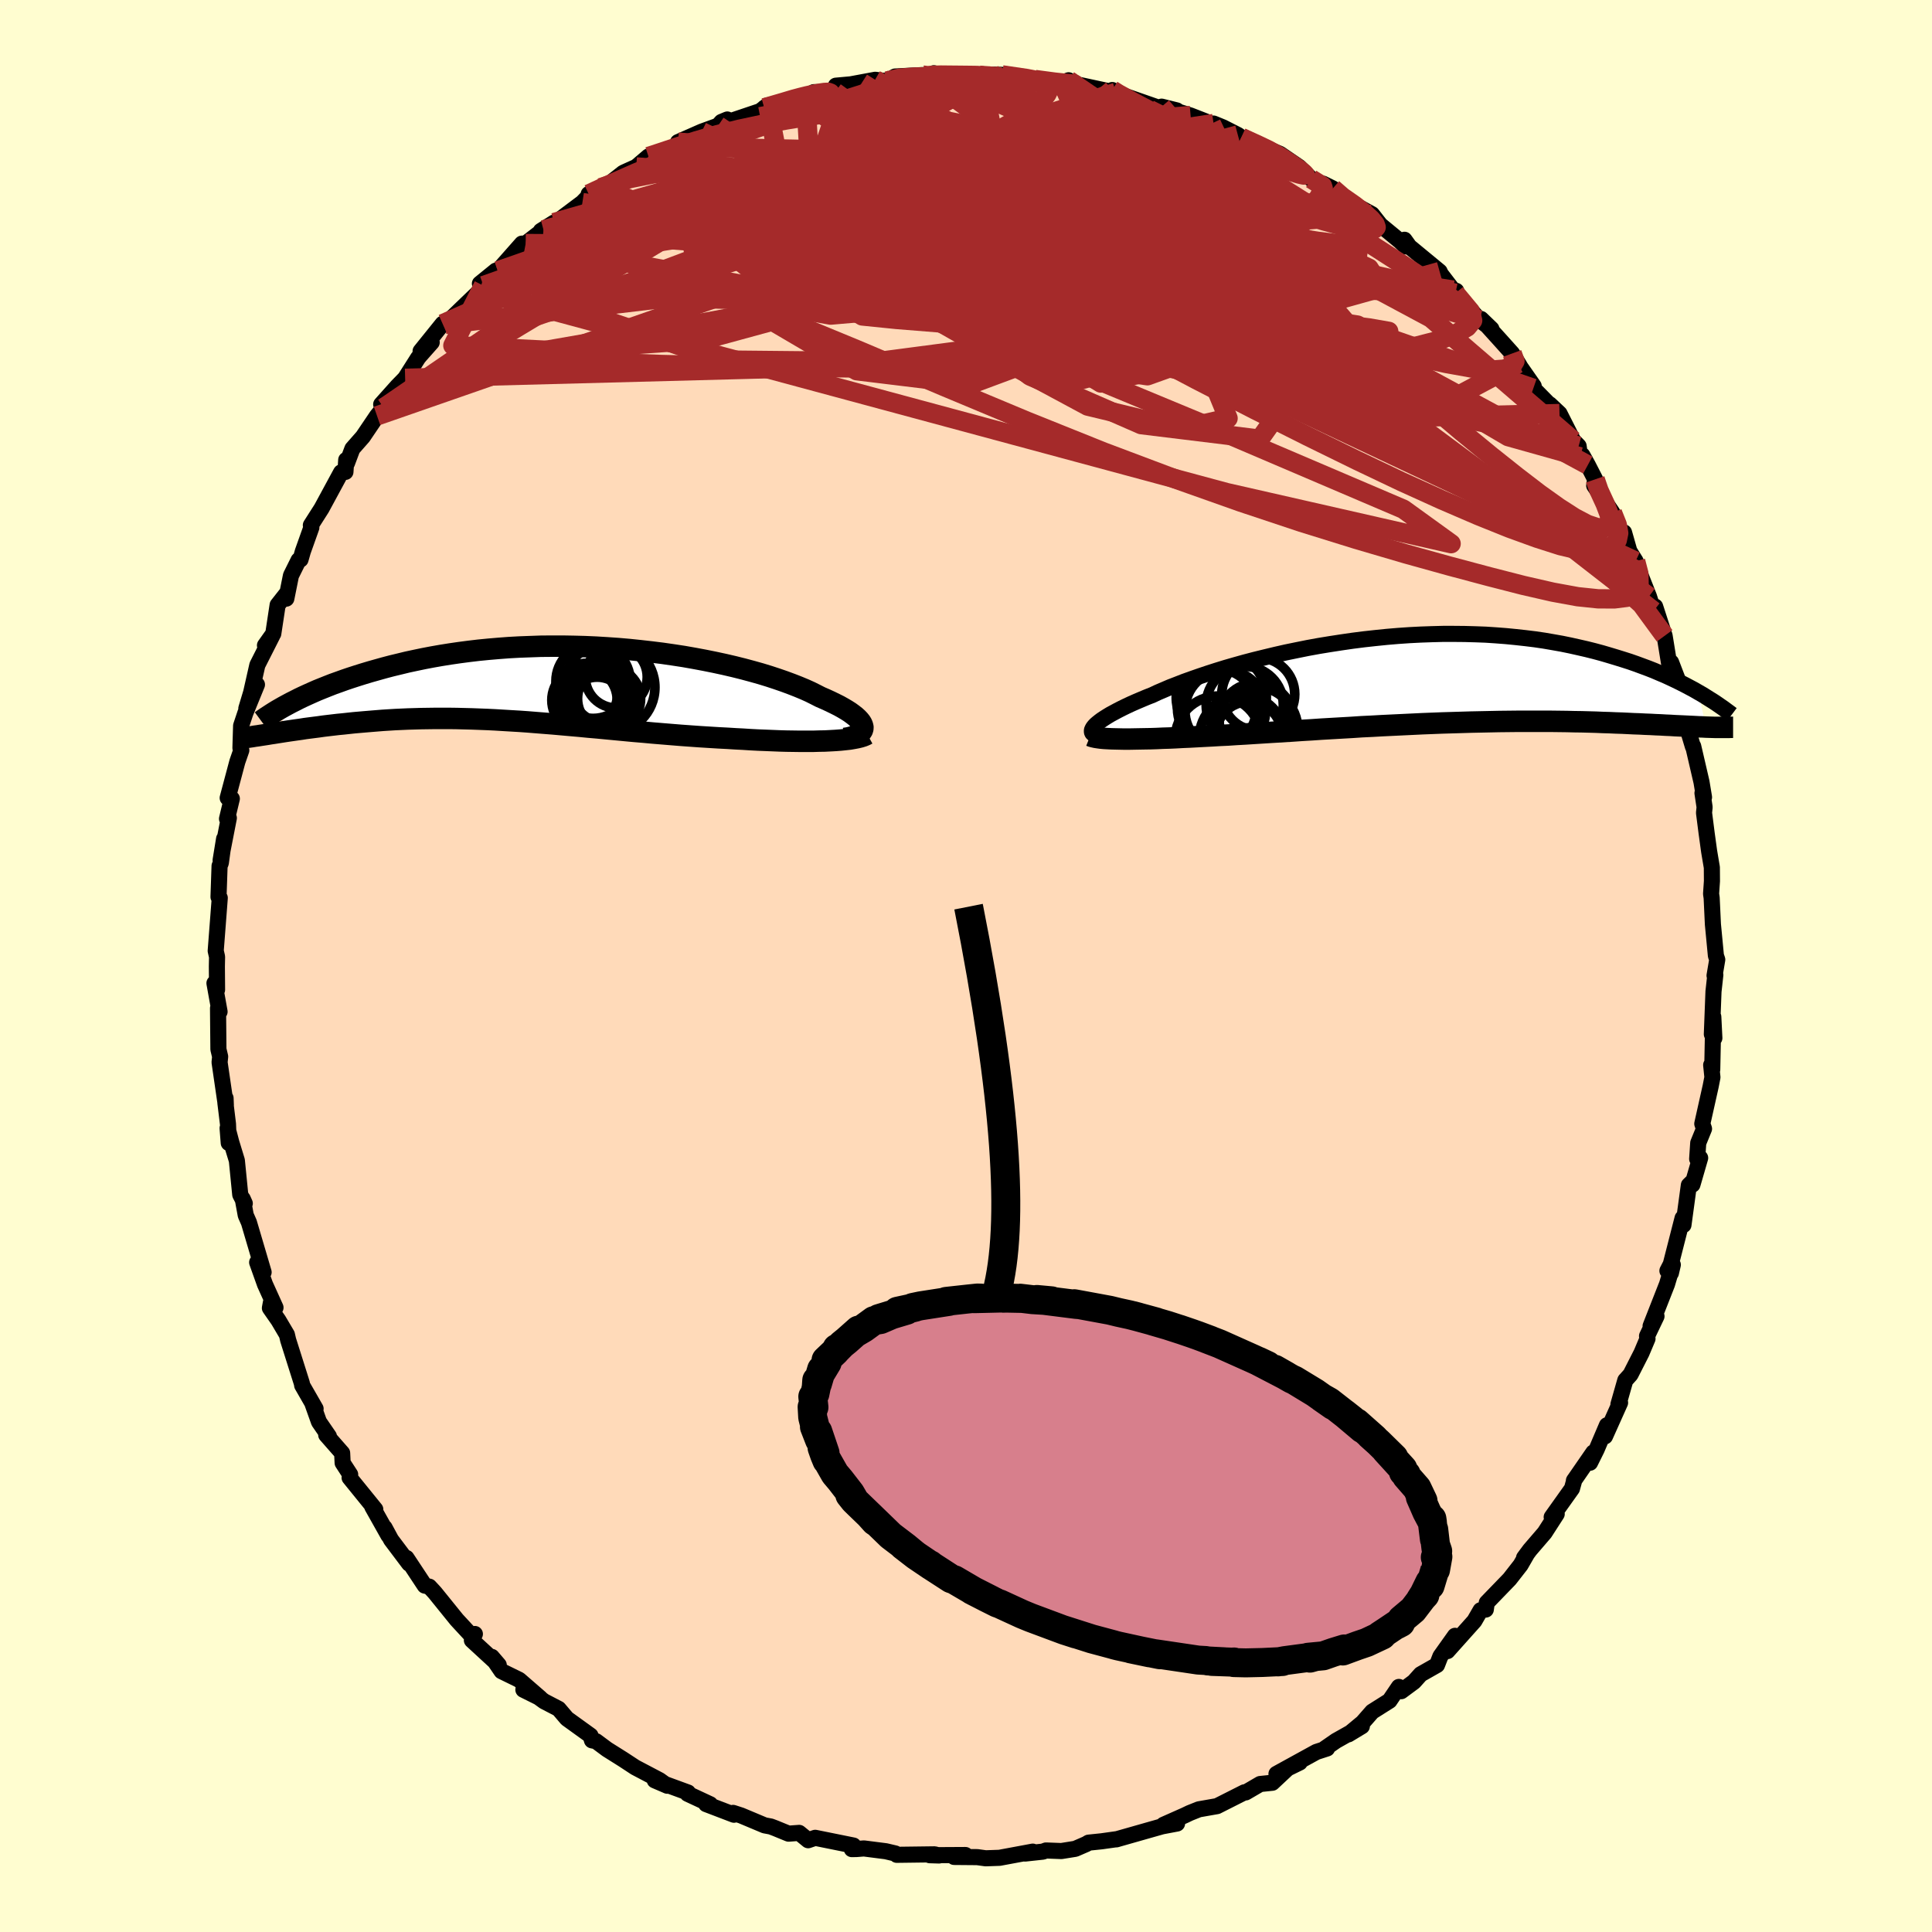 
  <svg viewBox="-100 -100 200 200" xmlns="http://www.w3.org/2000/svg" width="500" height="500" id="face-svg">
    <defs>
      <clipPath id="leftEyeClipPath">
        <polyline points="32.45,4.5 32.41,4.33 32.34,4.15 32.23,3.97 32.08,3.78 31.89,3.58 31.67,3.38 31.4,3.17 31.1,2.95 30.77,2.74 30.4,2.52 29.99,2.29 29.55,2.07 29.08,1.84 28.58,1.61 28.05,1.38 27.54,1.12 27,0.85 26.4,0.58 25.75,0.31 25.06,0.04 24.33,-0.23 23.55,-0.5 22.73,-0.77 21.88,-1.03 20.99,-1.28 20.06,-1.53 19.1,-1.77 18.11,-2 17.09,-2.22 16.05,-2.43 14.98,-2.63 13.9,-2.82 12.79,-2.99 11.68,-3.15 10.55,-3.29 9.41,-3.42 8.26,-3.54 7.11,-3.64 5.95,-3.72 4.8,-3.79 3.64,-3.84 2.5,-3.87 1.35,-3.89 0.22,-3.89 -0.9,-3.88 -2.02,-3.84 -3.11,-3.8 -4.2,-3.74 -5.26,-3.66 -6.31,-3.57 -7.33,-3.47 -8.34,-3.35 -9.33,-3.22 -10.29,-3.08 -11.23,-2.93 -12.14,-2.77 -13.03,-2.6 -13.89,-2.42 -14.73,-2.24 -15.55,-2.04 -16.34,-1.85 -17.1,-1.65 -17.85,-1.44 -18.56,-1.24 -19.26,-1.03 -19.93,-0.82 -20.58,-0.61 -21.2,-0.4 -21.81,-0.18 -22.4,0.03 -22.96,0.25 -23.51,0.47 -24.03,0.68 -24.53,0.9 -25.02,1.12 -25.48,1.33 -25.92,1.54 -26.35,1.76 -26.75,1.96 -28.16,5.07 -27.78,5.01 -27.4,4.95 -27,4.89 -26.58,4.83 -26.16,4.77 -25.73,4.71 -25.29,4.64 -24.83,4.58 -24.36,4.52 -23.89,4.46 -23.4,4.39 -22.9,4.33 -22.39,4.27 -21.88,4.21 -21.35,4.16 -20.8,4.1 -20.24,4.04 -19.67,3.99 -19.09,3.94 -18.49,3.89 -17.88,3.84 -17.26,3.79 -16.63,3.75 -15.98,3.71 -15.32,3.68 -14.64,3.65 -13.96,3.63 -13.26,3.61 -12.55,3.6 -11.83,3.59 -11.09,3.59 -10.35,3.59 -9.59,3.6 -8.82,3.62 -8.04,3.64 -7.24,3.67 -6.44,3.7 -5.62,3.74 -4.8,3.79 -3.96,3.84 -3.11,3.89 -2.26,3.95 -1.39,4.02 -0.51,4.09 0.38,4.16 1.28,4.24 2.18,4.32 3.1,4.4 4.02,4.49 4.95,4.57 5.89,4.66 6.84,4.75 7.79,4.84 8.75,4.93 9.71,5.01 10.68,5.1 11.65,5.18 12.62,5.26 13.6,5.34 14.57,5.41 15.55,5.48 16.52,5.54 17.49,5.6 18.46,5.65 19.25,5.7 20.04,5.74 20.82,5.79 21.59,5.83 22.36,5.86 23.1,5.89 23.84,5.92 24.56,5.94 25.27,5.95 25.96,5.96 26.62,5.96 27.27,5.96 27.9,5.94 28.5,5.93 29.08,5.9" />
      </clipPath>
      <clipPath id="rightEyeClipPath">
        <polyline points="-33.52,4.66 -33.35,4.51 -33.14,4.34 -32.9,4.16 -32.63,3.98 -32.33,3.79 -32,3.59 -31.63,3.39 -31.24,3.18 -30.81,2.96 -30.36,2.74 -29.87,2.51 -29.35,2.28 -28.81,2.05 -28.24,1.81 -27.63,1.57 -27.08,1.31 -26.47,1.05 -25.82,0.77 -25.12,0.5 -24.38,0.21 -23.6,-0.07 -22.77,-0.36 -21.91,-0.65 -21.01,-0.94 -20.07,-1.23 -19.1,-1.51 -18.1,-1.79 -17.07,-2.06 -16.01,-2.32 -14.93,-2.58 -13.83,-2.83 -12.71,-3.06 -11.57,-3.29 -10.42,-3.5 -9.26,-3.69 -8.09,-3.87 -6.92,-4.04 -5.74,-4.19 -4.56,-4.32 -3.38,-4.44 -2.2,-4.54 -1.03,-4.62 0.14,-4.68 1.29,-4.72 2.43,-4.75 3.57,-4.75 4.68,-4.74 5.78,-4.71 6.86,-4.67 7.92,-4.6 8.96,-4.52 9.98,-4.42 10.98,-4.31 11.96,-4.19 12.91,-4.05 13.84,-3.89 14.74,-3.73 15.62,-3.55 16.47,-3.36 17.3,-3.17 18.1,-2.97 18.88,-2.76 19.63,-2.54 20.36,-2.32 21.07,-2.1 21.76,-1.88 22.42,-1.65 23.07,-1.41 23.69,-1.18 24.3,-0.94 24.88,-0.69 25.45,-0.45 25.99,-0.2 26.52,0.05 27.03,0.3 27.52,0.55 27.99,0.8 28.44,1.04 28.87,1.29 29.67,4.9 29.31,4.88 28.95,4.87 28.57,4.85 28.17,4.83 27.76,4.81 27.34,4.79 26.89,4.77 26.44,4.75 25.97,4.72 25.48,4.7 24.98,4.67 24.46,4.65 23.92,4.62 23.37,4.6 22.8,4.57 22.21,4.55 21.6,4.52 20.98,4.49 20.33,4.47 19.67,4.44 18.98,4.42 18.28,4.39 17.55,4.37 16.8,4.35 16.04,4.34 15.25,4.32 14.44,4.31 13.62,4.3 12.77,4.3 11.9,4.3 11.02,4.3 10.12,4.3 9.2,4.31 8.27,4.32 7.32,4.34 6.35,4.36 5.37,4.38 4.38,4.41 3.38,4.44 2.36,4.47 1.34,4.51 0.31,4.55 -0.73,4.6 -1.78,4.65 -2.82,4.7 -3.87,4.75 -4.93,4.81 -5.98,4.86 -7.03,4.93 -8.08,4.99 -9.12,5.05 -10.16,5.11 -11.18,5.18 -12.2,5.24 -13.21,5.31 -14.2,5.37 -15.19,5.43 -16.15,5.49 -17.1,5.55 -18.03,5.61 -18.94,5.66 -19.83,5.72 -20.69,5.76 -21.53,5.81 -22.3,5.85 -23.05,5.89 -23.79,5.93 -24.51,5.96 -25.21,6 -25.89,6.03 -26.56,6.05 -27.2,6.08 -27.82,6.1 -28.42,6.11 -28.99,6.12 -29.54,6.13 -30.07,6.14 -30.57,6.14 -31.04,6.13" />
      </clipPath>
      <filter id="fuzzy">
        <feTurbulence id="turbulence" baseFrequency="0.05" numOctaves="3" type="noise" result="noise" />
        <feDisplacementMap in="SourceGraphic" in2="noise" scale="2" />
      </filter>
      <linearGradient id="rainbowGradient" x1="0%" y1="0%" x2="100%" y2="0%">
        <stop offset="0%" style="stop-color: rgb(44, 34, 43); stop-opacity: 1" />
        <stop offset="50%" style="stop-color: rgb(154, 205, 50); stop-opacity: 1" />
        <stop offset="100%" style="stop-color: rgb(154, 205, 50); stop-opacity: 1" />
      </linearGradient>
    </defs>
    <rect x="-100" y="-100" width="100%" height="100%" fill="rgb(255, 253, 208)" />
    <polyline id="faceContour" points="77.49,0.99 77.57,0.92 77.38,2.64 77.21,7.06 77.47,7.46 77.36,5.26 77.25,10.72 77.14,10.25 77.27,11.52 77.09,12.44 76.22,16.33 76.4,16.85 75.8,18.32 75.69,19.97 76,19.87 75.2,22.63 75.2,22.33 74.83,22.69 74.27,26.81 74.18,26.1 72.96,30.87 72.61,31.55 72.97,31.79 73.17,30.93 72.57,32.94 70.87,37.27 71.48,36.26 70.5,38.31 70.55,38.58 69.93,40.05 68.79,42.29 68.25,42.89 67.54,45.38 67.71,45.21 66.15,48.69 66.35,47.54 65.28,50.05 64.6,51.42 64.94,50.36 62.93,53.27 62.98,53.19 62.73,54.1 60.63,57.05 61.15,56.73 59.9,58.67 58.37,60.45 57.77,61.26 58.1,60.81 57.41,62.01 56.27,63.47 53.91,65.91 53.81,66.62 53.27,66.69 52.63,67.8 49.84,70.92 50.62,69.34 49.11,71.46 48.76,72.36 47.07,73.32 46.37,74.1 45.06,75.07 44.81,74.63 43.84,76.06 42.05,77.19 41.06,78.32 39.59,79.54 40.98,78.7 38.3,80.21 37.13,81.02 37.38,81 36.27,81.36 32.14,83.63 34.55,82.45 33.45,82.92 31.71,84.55 30.45,84.68 28.96,85.55 28.82,85.54 25.99,86.97 24.11,87.3 23.16,87.68 22.66,87.92 20.45,88.9 21.85,88.77 20.31,89.06 19.25,89.36 15.56,90.41 15.68,90.38 14.04,90.61 12.69,90.75 12.44,90.9 11.31,91.39 9.87,91.62 8.28,91.56 7.96,91.68 6.11,91.88 6.91,91.68 3.47,92.32 2.04,92.37 1.16,92.25 -1.23,92.23 -0.06,92.03 -3.76,92.05 -2.79,92.08 -3.25,91.96 -7.17,92.01 -7.32,91.87 -8.3,91.64 -10.57,91.35 -11.33,91.41 -11.82,91.42 -11.65,91.05 -15.61,90.25 -16.34,90.5 -17.27,89.74 -18.37,89.82 -19.76,89.25 -20.21,89.08 -20.85,88.96 -23.28,87.94 -24.11,87.67 -24.02,87.86 -26.9,86.76 -26.48,86.78 -28.82,85.69 -28.78,85.56 -32.22,84.3 -30.92,84.86 -31.73,84.28 -34.24,82.96 -35.49,82.14 -37.16,81.09 -38.29,80.25 -38.72,80.16 -38.87,79.67 -41.31,77.91 -42.17,76.9 -43.67,76.12 -45.36,74.89 -45.82,74.92 -44.07,75.79 -46.26,73.89 -48.08,73 -49.09,71.52 -48.37,72.36 -51.15,69.8 -50.84,69.15 -51.25,69.26 -52.72,67.67 -54.96,64.9 -55.14,64.7 -55.56,64.25 -56.03,64.14 -57.92,61.28 -57.65,61.87 -59.51,59.4 -60.19,58.14 -59.79,58.95 -61.46,55.98 -61.15,56.25 -63.81,52.97 -63.75,52.64 -64.53,51.44 -64.58,50.42 -66.23,48.54 -65.95,48.69 -66.98,47.19 -67.64,45.34 -67.33,45.83 -68.72,43.41 -68.75,43.21 -70.17,38.72 -70.3,38.16 -71.18,36.67 -72.06,35.41 -71.96,34.86 -71.48,35.36 -72.57,32.95 -73.38,30.68 -72.71,31.7 -74.23,26.55 -74.56,25.8 -74.87,24.11 -74.66,24.58 -75.13,23.67 -75.48,20.14 -76.06,18.24 -76.44,16.79 -76.32,18.32 -76.4,16.35 -76.67,14.14 -76.65,13.68 -76.62,14.43 -77.27,9.97 -77.21,9.38 -77.39,8.62 -77.43,4.37 -77.27,4.73 -77.8,1.78 -77.53,2.46 -77.55,0.05 -77.53,-0.95 -77.67,-1.57 -77.33,-6 -77.25,-7.05 -77.38,-7.15 -77.27,-10.36 -77.14,-10.67 -76.8,-13.17 -77.16,-10.96 -76.31,-15.32 -76.5,-15.24 -76,-17.32 -76.43,-17.4 -75.43,-21.15 -75.02,-22.33 -75.11,-22.57 -75.04,-24.87 -74.6,-26.19 -73.4,-29.13 -74.5,-26.66 -74,-28.32 -73.36,-31.15 -71.82,-34.19 -72.57,-33.19 -71.71,-34.4 -71.26,-37.37 -70.3,-38.59 -70.36,-38.03 -69.88,-40.42 -69.09,-42.01 -68.89,-42.08 -68.65,-42.92 -67.77,-45.39 -67.82,-45.63 -66.71,-47.37 -64.69,-51.1 -64.24,-51.15 -64.16,-52.39 -64.08,-52.06 -63.52,-53.55 -62.43,-54.79 -60.97,-56.95 -60.28,-57.79 -60.54,-58.14 -58.85,-60.03 -58.06,-60.84 -56.72,-62.95 -56.54,-63.17 -55.31,-64.56 -56.46,-63.65 -54.18,-66.48 -53.92,-66.42 -52.4,-67.89 -50.34,-69.87 -49.96,-70.43 -48.67,-71.98 -50.32,-70.64 -48.47,-71.95 -45.97,-74.78 -45.58,-74.79 -43.74,-76.21 -44.01,-76.1 -42.64,-76.96 -42.55,-76.9 -39.71,-79.03 -39.07,-79.69 -39.06,-79.91 -37.82,-80.57 -37.53,-80.5 -35.47,-82.12 -34.14,-82.72 -32.87,-83.8 -31.99,-84.1 -29.95,-84.81 -29.81,-85.29 -27.36,-86.37 -25.66,-86.99 -25.31,-87.38 -24.71,-87.63 -24.91,-87.28 -21.32,-88.49 -20.52,-89.09 -20.88,-88.84 -17.99,-89.69 -17.7,-89.77 -16.61,-90.14 -16.65,-89.94 -15.76,-90.46 -13.55,-90.46 -13.47,-91.13 -11.93,-91.27 -9.4,-91.74 -8.21,-91.6 -7.34,-92.08 -4.49,-92.23 -4.05,-91.97 -3.33,-92.42 -3.3,-92.25 -3.04,-92.25 1.14,-92 1.6,-92.29 1.4,-92.21 2.97,-92.27 3.73,-92.25 7.25,-91.81 8.47,-91.51 9.96,-91.42 10.62,-91.69 10.82,-91.26 10.2,-91.54 14.95,-90.52 15.14,-90.68 15.52,-90.44 15.86,-90.26 16.75,-89.96 20.83,-88.54 20.25,-88.96 21.82,-88.57 21.9,-88.46 23.25,-88.04 25.4,-87.2 25.63,-87.21 26.61,-86.81 28.14,-86.03 28.5,-85.77 30.74,-84.74 31.23,-84.6 32.5,-84.07 34.49,-82.71 35.73,-81.48 38.2,-79.96 36.98,-80.98 37.97,-80.49 38.53,-79.66 40.97,-78.4 42.03,-77.82 42.9,-76.71 44.94,-75.03 45.5,-74.49 45.39,-75.18 45.9,-74.47 49.03,-71.89 49.14,-71.64 50.42,-69.97 50.75,-69.89 50.66,-69.64 53.16,-66.89 54.39,-65.95 53.32,-66.98 55.41,-64.67 56.54,-63.41 57.34,-62.1 57.14,-62.36 58.77,-60.03 58.73,-59.8 60.71,-57.79 60.43,-58.14 61.44,-57.19 62.85,-54.41 63.42,-53.82 63.57,-52.71 63.81,-52.87 64.37,-51.86 65.13,-50.38 65.03,-49.73 66.92,-46.92 67.67,-45.1 68.12,-44.88 68.67,-42.95 69.32,-41.91 69.66,-40.88 70.7,-38.25 71.18,-36.75 71,-35.94 71.34,-37.21 72.32,-34.18 72.8,-31.22 72.9,-31.43 72.99,-31.44 73.63,-29.77 73.61,-28.65 74.45,-26.09 74.86,-24.01 75.25,-22.71 75.28,-22.75 76.14,-19.04 76.4,-17.47 76.24,-17.9 76.46,-16.44 76.4,-15.86 76.67,-13.75 76.93,-11.86 77.21,-10.2 77.22,-8.79 77.13,-7.47 77.19,-7.06 77.32,-4.31 77.63,-1.07 77.77,-0.66 77.49,0.99 77.57,0.92" fill="rgb(255, 218, 185)" stroke="black" stroke-width="1.667" stroke-linejoin="round" filter="url(#fuzzy)" />
    <g transform="translate(46.94 -29.63)">
      <polyline id="rightCountour" points="-33.52,4.66 -33.35,4.51 -33.14,4.34 -32.9,4.16 -32.63,3.98 -32.33,3.79 -32,3.59 -31.63,3.39 -31.24,3.18 -30.81,2.96 -30.36,2.74 -29.87,2.51 -29.35,2.28 -28.81,2.05 -28.24,1.81 -27.63,1.57 -27.08,1.31 -26.47,1.05 -25.82,0.77 -25.12,0.5 -24.38,0.21 -23.6,-0.07 -22.77,-0.36 -21.91,-0.65 -21.01,-0.94 -20.07,-1.23 -19.1,-1.51 -18.1,-1.79 -17.07,-2.06 -16.01,-2.32 -14.93,-2.58 -13.83,-2.83 -12.71,-3.06 -11.57,-3.29 -10.42,-3.5 -9.26,-3.69 -8.09,-3.87 -6.92,-4.04 -5.74,-4.19 -4.56,-4.32 -3.38,-4.44 -2.2,-4.54 -1.03,-4.62 0.14,-4.68 1.29,-4.72 2.43,-4.75 3.57,-4.75 4.68,-4.74 5.78,-4.71 6.86,-4.67 7.92,-4.6 8.96,-4.52 9.98,-4.42 10.98,-4.31 11.96,-4.19 12.91,-4.05 13.84,-3.89 14.74,-3.73 15.62,-3.55 16.47,-3.36 17.3,-3.17 18.1,-2.97 18.88,-2.76 19.63,-2.54 20.36,-2.32 21.07,-2.1 21.76,-1.88 22.42,-1.65 23.07,-1.41 23.69,-1.18 24.3,-0.94 24.88,-0.69 25.45,-0.45 25.99,-0.2 26.52,0.05 27.03,0.3 27.52,0.55 27.99,0.8 28.44,1.04 28.87,1.29 29.67,4.9 29.31,4.88 28.95,4.87 28.57,4.85 28.17,4.83 27.76,4.81 27.34,4.79 26.89,4.77 26.44,4.75 25.97,4.72 25.48,4.7 24.98,4.67 24.46,4.65 23.92,4.62 23.37,4.6 22.8,4.57 22.21,4.55 21.6,4.52 20.98,4.49 20.33,4.47 19.67,4.44 18.98,4.42 18.28,4.39 17.55,4.37 16.8,4.35 16.04,4.34 15.25,4.32 14.44,4.31 13.62,4.3 12.77,4.3 11.9,4.3 11.02,4.3 10.12,4.3 9.2,4.31 8.27,4.32 7.32,4.34 6.35,4.36 5.37,4.38 4.38,4.41 3.38,4.44 2.36,4.47 1.34,4.51 0.31,4.55 -0.73,4.6 -1.78,4.65 -2.82,4.7 -3.87,4.75 -4.93,4.81 -5.98,4.86 -7.03,4.93 -8.08,4.99 -9.12,5.05 -10.16,5.11 -11.18,5.18 -12.2,5.24 -13.21,5.31 -14.2,5.37 -15.19,5.43 -16.15,5.49 -17.1,5.55 -18.03,5.61 -18.94,5.66 -19.83,5.72 -20.69,5.76 -21.53,5.81 -22.3,5.85 -23.05,5.89 -23.79,5.93 -24.51,5.96 -25.21,6 -25.89,6.03 -26.56,6.05 -27.2,6.08 -27.82,6.1 -28.42,6.11 -28.99,6.12 -29.54,6.13 -30.07,6.14 -30.57,6.14 -31.04,6.13" fill="white" stroke="white" stroke-width="0" stroke-linejoin="round" filter="url(#fuzzy)" />
    </g>
    <g transform="translate(-43.12 -29.22)">
      <polyline id="leftCountour" points="32.45,4.5 32.41,4.33 32.34,4.15 32.23,3.97 32.08,3.78 31.89,3.58 31.67,3.38 31.4,3.17 31.1,2.95 30.77,2.74 30.4,2.52 29.99,2.29 29.55,2.07 29.08,1.84 28.58,1.61 28.05,1.38 27.54,1.12 27,0.85 26.4,0.58 25.75,0.31 25.06,0.04 24.33,-0.23 23.55,-0.5 22.73,-0.77 21.88,-1.03 20.99,-1.28 20.06,-1.53 19.1,-1.77 18.11,-2 17.09,-2.22 16.05,-2.43 14.98,-2.63 13.9,-2.82 12.79,-2.99 11.68,-3.15 10.55,-3.29 9.41,-3.42 8.26,-3.54 7.11,-3.64 5.95,-3.72 4.8,-3.79 3.64,-3.84 2.5,-3.87 1.35,-3.89 0.22,-3.89 -0.9,-3.88 -2.02,-3.84 -3.11,-3.8 -4.2,-3.74 -5.26,-3.66 -6.31,-3.57 -7.33,-3.47 -8.34,-3.35 -9.33,-3.22 -10.29,-3.08 -11.23,-2.93 -12.14,-2.77 -13.03,-2.6 -13.89,-2.42 -14.73,-2.24 -15.55,-2.04 -16.34,-1.85 -17.1,-1.65 -17.85,-1.44 -18.56,-1.24 -19.26,-1.03 -19.93,-0.82 -20.58,-0.61 -21.2,-0.4 -21.81,-0.18 -22.4,0.03 -22.96,0.25 -23.51,0.47 -24.03,0.68 -24.53,0.9 -25.02,1.12 -25.48,1.33 -25.92,1.54 -26.35,1.76 -26.75,1.96 -28.16,5.07 -27.78,5.01 -27.4,4.95 -27,4.89 -26.58,4.83 -26.16,4.77 -25.73,4.71 -25.29,4.64 -24.83,4.58 -24.36,4.52 -23.89,4.46 -23.4,4.39 -22.9,4.33 -22.39,4.27 -21.88,4.21 -21.35,4.16 -20.8,4.1 -20.24,4.04 -19.67,3.99 -19.09,3.94 -18.49,3.89 -17.88,3.84 -17.26,3.79 -16.63,3.75 -15.98,3.71 -15.32,3.68 -14.64,3.65 -13.96,3.63 -13.26,3.61 -12.55,3.6 -11.83,3.59 -11.09,3.59 -10.35,3.59 -9.59,3.6 -8.82,3.62 -8.04,3.64 -7.24,3.67 -6.44,3.7 -5.62,3.74 -4.8,3.79 -3.96,3.84 -3.11,3.89 -2.26,3.95 -1.39,4.02 -0.51,4.09 0.38,4.16 1.28,4.24 2.18,4.32 3.1,4.4 4.02,4.49 4.95,4.57 5.89,4.66 6.84,4.75 7.79,4.84 8.75,4.93 9.71,5.01 10.68,5.1 11.65,5.18 12.62,5.26 13.6,5.34 14.57,5.41 15.55,5.48 16.52,5.54 17.49,5.6 18.46,5.65 19.25,5.7 20.04,5.74 20.82,5.79 21.59,5.83 22.36,5.86 23.1,5.89 23.84,5.92 24.56,5.94 25.27,5.95 25.96,5.96 26.62,5.96 27.27,5.96 27.9,5.94 28.5,5.93 29.08,5.9" fill="white" stroke="white" stroke-width="0" stroke-linejoin="round" filter="url(#fuzzy)" />
    </g>
    <g transform="translate(46.94 -29.63)">
      <polyline id="rightUpper" points="-33.55,5.72 -33.68,5.66 -33.78,5.59 -33.86,5.51 -33.9,5.42 -33.91,5.32 -33.9,5.21 -33.85,5.09 -33.77,4.95 -33.66,4.81 -33.52,4.66 -33.35,4.51 -33.14,4.34 -32.9,4.16 -32.63,3.98 -32.33,3.79 -32,3.59 -31.63,3.39 -31.24,3.18 -30.81,2.96 -30.36,2.74 -29.87,2.51 -29.35,2.28 -28.81,2.05 -28.24,1.81 -27.63,1.57 -27.08,1.31 -26.47,1.05 -25.82,0.77 -25.12,0.5 -24.38,0.21 -23.6,-0.07 -22.77,-0.36 -21.91,-0.65 -21.01,-0.94 -20.07,-1.23 -19.1,-1.51 -18.1,-1.79 -17.07,-2.06 -16.01,-2.32 -14.93,-2.58 -13.83,-2.83 -12.71,-3.06 -11.57,-3.29 -10.42,-3.5 -9.26,-3.69 -8.09,-3.87 -6.92,-4.04 -5.74,-4.19 -4.56,-4.32 -3.38,-4.44 -2.2,-4.54 -1.03,-4.62 0.14,-4.68 1.29,-4.72 2.43,-4.75 3.57,-4.75 4.68,-4.74 5.78,-4.71 6.86,-4.67 7.92,-4.6 8.96,-4.52 9.98,-4.42 10.98,-4.31 11.96,-4.19 12.91,-4.05 13.84,-3.89 14.74,-3.73 15.62,-3.55 16.47,-3.36 17.3,-3.17 18.1,-2.97 18.88,-2.76 19.63,-2.54 20.36,-2.32 21.07,-2.1 21.76,-1.88 22.42,-1.65 23.07,-1.41 23.69,-1.18 24.3,-0.94 24.88,-0.69 25.45,-0.45 25.99,-0.2 26.52,0.05 27.03,0.3 27.52,0.55 27.99,0.8 28.44,1.04 28.87,1.29 29.29,1.53 29.69,1.78 30.07,2.02 30.44,2.25 30.8,2.49 31.13,2.72 31.45,2.94 31.76,3.17 32.06,3.39 32.34,3.6" fill="none" stroke="black" stroke-width="1.667" stroke-linejoin="round" filter="url(#fuzzy)" />
      <polyline id="rightLower" points="-34.08,5.8 -33.93,5.86 -33.74,5.91 -33.52,5.96 -33.26,6 -32.97,6.04 -32.65,6.07 -32.29,6.09 -31.9,6.11 -31.49,6.12 -31.04,6.13 -30.57,6.14 -30.07,6.14 -29.54,6.13 -28.99,6.12 -28.42,6.11 -27.82,6.1 -27.2,6.08 -26.56,6.05 -25.89,6.03 -25.21,6 -24.51,5.96 -23.79,5.93 -23.05,5.89 -22.3,5.85 -21.53,5.81 -20.69,5.76 -19.83,5.72 -18.94,5.66 -18.03,5.61 -17.1,5.55 -16.15,5.49 -15.19,5.43 -14.2,5.37 -13.21,5.31 -12.2,5.24 -11.18,5.18 -10.16,5.11 -9.12,5.05 -8.08,4.99 -7.03,4.93 -5.98,4.86 -4.93,4.81 -3.87,4.75 -2.82,4.7 -1.78,4.65 -0.73,4.6 0.31,4.55 1.34,4.51 2.36,4.47 3.38,4.44 4.38,4.41 5.37,4.38 6.35,4.36 7.32,4.34 8.27,4.32 9.2,4.31 10.12,4.3 11.02,4.3 11.9,4.3 12.77,4.3 13.62,4.3 14.44,4.31 15.25,4.32 16.04,4.34 16.8,4.35 17.55,4.37 18.28,4.39 18.98,4.42 19.67,4.44 20.33,4.47 20.98,4.49 21.6,4.52 22.21,4.55 22.8,4.57 23.37,4.6 23.92,4.62 24.46,4.65 24.98,4.67 25.48,4.7 25.97,4.72 26.44,4.75 26.89,4.77 27.34,4.79 27.76,4.81 28.17,4.83 28.57,4.85 28.95,4.87 29.31,4.88 29.67,4.9 30,4.91 30.33,4.92 30.64,4.93 30.94,4.93 31.22,4.93 31.5,4.93 31.76,4.93 32.01,4.93 32.25,4.92 32.47,4.92" fill="none" stroke="black" stroke-width="2.222" stroke-linejoin="round" filter="url(#fuzzy)" />
      <circle r="4.088" cx="-20.959" cy="2.96" stroke="black" fill="none" stroke-width="1.0" filter="url(#fuzzy)" clip-path="url(#rightEyeClipPath)" /><circle r="4.468" cx="-17.054" cy="5.18" stroke="black" fill="none" stroke-width="1.0" filter="url(#fuzzy)" clip-path="url(#rightEyeClipPath)" /><circle r="4.662" cx="-20.514" cy="1.825" stroke="black" fill="none" stroke-width="1.0" filter="url(#fuzzy)" clip-path="url(#rightEyeClipPath)" /><circle r="3.858" cx="-16.879" cy="4.185" stroke="black" fill="none" stroke-width="1.0" filter="url(#fuzzy)" clip-path="url(#rightEyeClipPath)" /><circle r="3.402" cx="-17.654" cy="5.665" stroke="black" fill="none" stroke-width="1.0" filter="url(#fuzzy)" clip-path="url(#rightEyeClipPath)" /><circle r="4.458" cx="-20.834" cy="6.14" stroke="black" fill="none" stroke-width="1.0" filter="url(#fuzzy)" clip-path="url(#rightEyeClipPath)" /><circle r="3.994" cx="-18.084" cy="2.605" stroke="black" fill="none" stroke-width="1.0" filter="url(#fuzzy)" clip-path="url(#rightEyeClipPath)" /><circle r="3.776" cx="-16.684" cy="1.495" stroke="black" fill="none" stroke-width="1.0" filter="url(#fuzzy)" clip-path="url(#rightEyeClipPath)" /><circle r="4.178" cx="-20.099" cy="3.175" stroke="black" fill="none" stroke-width="1.0" filter="url(#fuzzy)" clip-path="url(#rightEyeClipPath)" /><circle r="4.434" cx="-18.354" cy="6.005" stroke="black" fill="none" stroke-width="1.0" filter="url(#fuzzy)" clip-path="url(#rightEyeClipPath)" />
      </g>
    <g transform="translate(-43.12 -29.22)">
      <polyline id="leftUpper" points="30.55,5.66 30.93,5.6 31.26,5.52 31.55,5.43 31.8,5.33 32.01,5.22 32.18,5.09 32.3,4.96 32.39,4.82 32.44,4.66 32.45,4.5 32.41,4.33 32.34,4.15 32.23,3.97 32.08,3.78 31.89,3.58 31.67,3.38 31.4,3.17 31.1,2.95 30.77,2.74 30.4,2.52 29.99,2.29 29.55,2.07 29.08,1.84 28.58,1.61 28.05,1.38 27.54,1.12 27,0.85 26.4,0.58 25.75,0.31 25.06,0.04 24.33,-0.23 23.55,-0.5 22.73,-0.77 21.88,-1.03 20.99,-1.28 20.06,-1.53 19.1,-1.77 18.11,-2 17.09,-2.22 16.05,-2.43 14.98,-2.63 13.9,-2.82 12.79,-2.99 11.68,-3.15 10.55,-3.29 9.41,-3.42 8.26,-3.54 7.11,-3.64 5.95,-3.72 4.8,-3.79 3.64,-3.84 2.5,-3.87 1.35,-3.89 0.22,-3.89 -0.9,-3.88 -2.02,-3.84 -3.11,-3.8 -4.2,-3.74 -5.26,-3.66 -6.31,-3.57 -7.33,-3.47 -8.34,-3.35 -9.33,-3.22 -10.29,-3.08 -11.23,-2.93 -12.14,-2.77 -13.03,-2.6 -13.89,-2.42 -14.73,-2.24 -15.55,-2.04 -16.34,-1.85 -17.1,-1.65 -17.85,-1.44 -18.56,-1.24 -19.26,-1.03 -19.93,-0.82 -20.58,-0.61 -21.2,-0.4 -21.81,-0.18 -22.4,0.03 -22.96,0.25 -23.51,0.47 -24.03,0.68 -24.53,0.9 -25.02,1.12 -25.48,1.33 -25.92,1.54 -26.35,1.76 -26.75,1.96 -27.14,2.17 -27.51,2.37 -27.86,2.57 -28.19,2.76 -28.5,2.95 -28.8,3.14 -29.09,3.33 -29.35,3.5 -29.61,3.68 -29.84,3.85" fill="none" stroke="black" stroke-width="2.222" stroke-linejoin="round" filter="url(#fuzzy)" />
      <polyline id="leftLower" points="32.89,5.22 32.71,5.32 32.47,5.42 32.18,5.51 31.85,5.59 31.48,5.66 31.07,5.73 30.62,5.78 30.14,5.83 29.62,5.87 29.08,5.9 28.5,5.93 27.9,5.94 27.27,5.96 26.62,5.96 25.96,5.96 25.27,5.95 24.56,5.94 23.84,5.92 23.1,5.89 22.36,5.86 21.59,5.83 20.82,5.79 20.04,5.74 19.25,5.7 18.46,5.65 17.49,5.6 16.52,5.54 15.55,5.48 14.57,5.41 13.6,5.34 12.62,5.26 11.65,5.18 10.68,5.1 9.71,5.01 8.75,4.93 7.79,4.84 6.84,4.75 5.89,4.66 4.95,4.57 4.02,4.49 3.1,4.4 2.18,4.32 1.28,4.24 0.38,4.16 -0.51,4.09 -1.39,4.02 -2.26,3.95 -3.11,3.89 -3.96,3.84 -4.8,3.79 -5.62,3.74 -6.44,3.7 -7.24,3.67 -8.04,3.64 -8.82,3.62 -9.59,3.6 -10.35,3.59 -11.09,3.59 -11.83,3.59 -12.55,3.6 -13.26,3.61 -13.96,3.63 -14.64,3.65 -15.32,3.68 -15.98,3.71 -16.63,3.75 -17.26,3.79 -17.88,3.84 -18.49,3.89 -19.09,3.94 -19.67,3.99 -20.24,4.04 -20.8,4.1 -21.35,4.16 -21.88,4.21 -22.39,4.27 -22.9,4.33 -23.4,4.39 -23.89,4.46 -24.36,4.52 -24.83,4.58 -25.29,4.64 -25.73,4.71 -26.16,4.77 -26.58,4.83 -27,4.89 -27.4,4.95 -27.78,5.01 -28.16,5.07 -28.53,5.13 -28.88,5.18 -29.23,5.24 -29.56,5.29 -29.89,5.34 -30.2,5.39 -30.5,5.43 -30.79,5.48 -31.07,5.52 -31.34,5.56" fill="none" stroke="black" stroke-width="2.222" stroke-linejoin="round" filter="url(#fuzzy)" />
      <circle r="3.846" cx="4.516" cy="-0.253" stroke="black" fill="none" stroke-width="1.0" filter="url(#fuzzy)" clip-path="url(#leftEyeClipPath)" /><circle r="4.706" cx="6.211" cy="0.377" stroke="black" fill="none" stroke-width="1.0" filter="url(#fuzzy)" clip-path="url(#leftEyeClipPath)" /><circle r="3.264" cx="6.171" cy="1.547" stroke="black" fill="none" stroke-width="1.0" filter="url(#fuzzy)" clip-path="url(#leftEyeClipPath)" /><circle r="3.576" cx="4.476" cy="2.007" stroke="black" fill="none" stroke-width="1.0" filter="url(#fuzzy)" clip-path="url(#leftEyeClipPath)" /><circle r="3.218" cx="5.606" cy="0.787" stroke="black" fill="none" stroke-width="1.0" filter="url(#fuzzy)" clip-path="url(#leftEyeClipPath)" /><circle r="3.208" cx="6.916" cy="-0.698" stroke="black" fill="none" stroke-width="1.0" filter="url(#fuzzy)" clip-path="url(#leftEyeClipPath)" /><circle r="3.198" cx="3.856" cy="1.082" stroke="black" fill="none" stroke-width="1.0" filter="url(#fuzzy)" clip-path="url(#leftEyeClipPath)" /><circle r="3.384" cx="3.631" cy="1.702" stroke="black" fill="none" stroke-width="1.0" filter="url(#fuzzy)" clip-path="url(#leftEyeClipPath)" /><circle r="3.19" cx="5.316" cy="1.497" stroke="black" fill="none" stroke-width="1.0" filter="url(#fuzzy)" clip-path="url(#leftEyeClipPath)" /><circle r="3.122" cx="4.936" cy="2.437" stroke="black" fill="none" stroke-width="1.0" filter="url(#fuzzy)" clip-path="url(#leftEyeClipPath)" />
    </g>
    <g id="hairs">
      <polyline points="-20.88,-88.84 -18.71,-89.33 -16.94,-89.4 -15.03,-89.24 -12.77,-88.92 -10.05,-88.51 -6.9,-88.02 -3.36,-87.45 0.52,-86.8 4.64,-86.06 8.93,-85.25 13.27,-84.38 17.58,-83.47 21.83,-82.51 26.01,-81.45 30.18,-80.32 34.31,-79.22 38.28,-78.36" fill="none" stroke="rgb(165, 42, 42)" stroke-width="2" stroke-linejoin="round" filter="url(#fuzzy)" /><polyline points="-8.21,-91.6 -6.85,-91.91 -5.31,-92.03 -3.96,-92.05 -2.7,-92.03 -1.38,-91.98 0.08,-91.91 1.63,-91.82 3.18,-91.74 4.69,-91.65 6.14,-91.56 7.51,-91.47 8.76,-91.39 9.83,-91.32 10.62,-91.27 11.09,-91.26 11.26,-91.27 11.19,-91.29 10.91,-91.32 10.33,-91.38 9.18,-91.5 7.15,-91.77" fill="none" stroke="rgb(165, 42, 42)" stroke-width="2" stroke-linejoin="round" filter="url(#fuzzy)" /><polyline points="-37.82,-80.57 -36.78,-80.91 -34.81,-81.51 -32.35,-82 -29.5,-82.31 -26.28,-82.44 -22.71,-82.43 -18.8,-82.3 -14.62,-82.05 -10.22,-81.68 -5.64,-81.19 -0.88,-80.59 4.07,-79.91 9.2,-79.18 14.48,-78.42 19.88,-77.62 25.37,-76.77 30.91,-75.89 36.42,-75.02 41.64,-74.37" fill="none" stroke="rgb(165, 42, 42)" stroke-width="2" stroke-linejoin="round" filter="url(#fuzzy)" /><polyline points="35.73,-81.48 36.9,-80.75 36.98,-80.49 36.81,-80.12 36.5,-79.55 35.95,-78.84 35.03,-78.08 33.6,-77.34 31.62,-76.65 29.06,-76.02 25.91,-75.42 22.2,-74.83 17.91,-74.23 13.01,-73.62 7.44,-73.01 1.15,-72.41 -5.87,-71.78 -13.58,-71.15 -21.9,-70.63 -30.75,-70.31 -40.19,-70.11" fill="none" stroke="rgb(165, 42, 42)" stroke-width="2" stroke-linejoin="round" filter="url(#fuzzy)" /><polyline points="28.5,-85.77 29.95,-85.02 30.65,-84.36 30.95,-83.54 30.83,-82.6 30.16,-81.63 28.83,-80.71 26.85,-79.82 24.29,-78.9 21.2,-77.89 17.58,-76.76 13.37,-75.51 8.47,-74.15 2.81,-72.7 -3.66,-71.22 -10.88,-69.7 -18.79,-68.16 -27.33,-66.57 -36.58,-64.94 -46.73,-63.17" fill="none" stroke="rgb(165, 42, 42)" stroke-width="2" stroke-linejoin="round" filter="url(#fuzzy)" /><polyline points="-32.87,-83.8 -31.62,-84.21 -29.92,-84.78 -27.93,-85.42 -25.73,-86.06 -23.43,-86.63 -21.08,-87.13 -18.66,-87.57 -16.13,-87.99 -13.52,-88.42 -10.88,-88.86 -8.24,-89.29 -5.68,-89.7 -3.24,-90.07 -0.98,-90.41 1.13,-90.72 3.17,-91.01 5.23,-91.25 7.15,-91.41" fill="none" stroke="rgb(165, 42, 42)" stroke-width="2" stroke-linejoin="round" filter="url(#fuzzy)" /><polyline points="-39.06,-79.91 -37.88,-80.46 -36.29,-81.17 -34.23,-82.08 -31.87,-83.06 -29.31,-84.04 -26.66,-85.01 -23.95,-85.95 -21.24,-86.88 -18.55,-87.78 -15.97,-88.62 -13.56,-89.36 -11.42,-90.03 -9.51,-90.64 -7.66,-91.23 -5.75,-91.75" fill="none" stroke="rgb(165, 42, 42)" stroke-width="2" stroke-linejoin="round" filter="url(#fuzzy)" /><polyline points="-20.88,-88.84 -18.93,-89.41 -17.86,-89.73 -17.11,-89.93 -16.46,-90.09 -15.82,-90.23 -15.21,-90.35 -14.67,-90.43 -14.26,-90.45 -14.05,-90.37 -14.15,-90.15 -14.67,-89.79 -15.68,-89.27 -17.23,-88.58 -19.35,-87.71 -22.01,-86.66 -25.2,-85.37 -28.92,-83.84 -33.21,-82.12" fill="none" stroke="rgb(165, 42, 42)" stroke-width="2" stroke-linejoin="round" filter="url(#fuzzy)" /><polyline points="69.32,-41.91 69.66,-40.6 69.68,-39.34 69.25,-38.55 68.38,-38.16 67.11,-38 65.43,-38.01 63.32,-38.23 60.75,-38.7 57.69,-39.4 54.14,-40.31 50.09,-41.39 45.52,-42.66 40.41,-44.16 34.74,-45.92 28.49,-48 21.66,-50.42 14.25,-53.21 6.28,-56.41 -2.24,-59.97 -11.36,-63.83 -21.17,-67.87 -31.75,-72.07" fill="none" stroke="rgb(165, 42, 42)" stroke-width="2" stroke-linejoin="round" filter="url(#fuzzy)" /><polyline points="-8.21,-91.6 -6.73,-91.82 -4.79,-91.67 -2.79,-91.27 -0.65,-90.67 1.81,-89.9 4.64,-89 7.78,-87.98 11.14,-86.88 14.65,-85.69 18.28,-84.42 22.04,-83.1 25.87,-81.74 29.7,-80.37 33.41,-79.02 36.86,-77.77 39.93,-76.73 42.6,-75.95" fill="none" stroke="rgb(165, 42, 42)" stroke-width="2" stroke-linejoin="round" filter="url(#fuzzy)" /><polyline points="37.97,-80.49 38.97,-79.62 40.19,-78.77 41.21,-77.97 41.94,-77.3 42.35,-76.8 42.46,-76.48 42.29,-76.3 41.88,-76.22 41.19,-76.23 40.18,-76.36 38.82,-76.65 37.05,-77.13 34.85,-77.83 32.15,-78.75 28.92,-79.91 25.14,-81.32 20.88,-82.98 16.21,-84.86 11.05,-86.98 5.01,-89.42" fill="none" stroke="rgb(165, 42, 42)" stroke-width="2" stroke-linejoin="round" filter="url(#fuzzy)" /><polyline points="50.66,-69.64 52.22,-67.76 52.45,-66.82 51.88,-66.14 50.73,-65.45 48.96,-64.77 46.51,-64.14 43.35,-63.6 39.46,-63.14 34.85,-62.77 29.52,-62.49 23.43,-62.28 16.53,-62.13 8.75,-62 0.03,-61.9 -9.65,-61.89 -20.22,-62 -31.56,-62.27 -43.56,-62.72" fill="none" stroke="rgb(165, 42, 42)" stroke-width="2" stroke-linejoin="round" filter="url(#fuzzy)" /><polyline points="28.5,-85.77 30.12,-85.04 31.35,-84.45 32.52,-83.79 33.61,-83.08 34.46,-82.48 34.97,-82.07 35.12,-81.89 34.94,-81.88 34.49,-81.98 33.77,-82.2 32.7,-82.55 31.16,-83.11 29.01,-83.96 26.16,-85.19 22.73,-86.8 18.99,-88.66" fill="none" stroke="rgb(165, 42, 42)" stroke-width="2" stroke-linejoin="round" filter="url(#fuzzy)" /><polyline points="3.73,-92.25 6.26,-91.88 7.67,-91.6 8.38,-91.36 8.63,-91.09 8.6,-90.72 8.37,-90.25 7.92,-89.66 7.18,-88.97 6.1,-88.18 4.65,-87.26 2.84,-86.22 0.63,-85.05 -2,-83.78 -5.09,-82.4 -8.65,-80.91 -12.71,-79.26 -17.32,-77.44 -22.53,-75.4 -28.33,-73.17 -34.69,-70.77 -41.49,-68.3 -48.66,-65.84" fill="none" stroke="rgb(165, 42, 42)" stroke-width="2" stroke-linejoin="round" filter="url(#fuzzy)" /><polyline points="66.92,-46.92 67.42,-45.67 67.57,-44.81 67.42,-44.09 66.98,-43.48 66.2,-43.06 65.06,-42.89 63.51,-43.04 61.54,-43.51 59.13,-44.28 56.29,-45.31 53.01,-46.63 49.27,-48.24 45.08,-50.14 40.46,-52.34 35.4,-54.82 29.88,-57.59 23.87,-60.68 17.31,-64.14 10.17,-67.98 2.39,-72.21 -6.11,-76.8 -15.37,-81.84" fill="none" stroke="rgb(165, 42, 42)" stroke-width="2" stroke-linejoin="round" filter="url(#fuzzy)" /><polyline points="56.54,-63.41 56.83,-62.62 56.54,-62.13 55.76,-61.79 54.41,-61.69 52.4,-61.89 49.68,-62.38 46.2,-63.16 41.89,-64.25 36.7,-65.7 30.56,-67.55 23.43,-69.8 15.33,-72.43 6.27,-75.41 -3.63,-78.79 -14.25,-82.64" fill="none" stroke="rgb(165, 42, 42)" stroke-width="2" stroke-linejoin="round" filter="url(#fuzzy)" /><polyline points="65.13,-50.38 65.53,-49.22 66.17,-47.83 66.58,-46.75 66.69,-46.02 66.51,-45.56 66.06,-45.34 65.34,-45.38 64.32,-45.72 62.99,-46.42 61.34,-47.48 59.35,-48.9 57.03,-50.68 54.34,-52.82 51.25,-55.36 47.75,-58.32 43.82,-61.69 39.51,-65.46 34.82,-69.62 29.68,-74.22 23.87,-79.38 17.27,-85.15" fill="none" stroke="rgb(165, 42, 42)" stroke-width="2" stroke-linejoin="round" filter="url(#fuzzy)" /><polyline points="15.14,-90.68 15.77,-90.29 17.16,-89.52 19.27,-88.4 21.78,-87.06 24.45,-85.57 27.2,-83.96 30.04,-82.22 32.99,-80.37 36.04,-78.45 39.11,-76.5 42.1,-74.59 44.99,-72.73 47.8,-70.87 50.63,-68.85" fill="none" stroke="rgb(165, 42, 42)" stroke-width="2" stroke-linejoin="round" filter="url(#fuzzy)" /><polyline points="-4.49,-92.23 -3.99,-92.17 -3.39,-92.21 -2.59,-92.23 -1.57,-92.22 -0.49,-92.21 0.44,-92.2 1.13,-92.19 1.59,-92.16 1.84,-92.11 1.82,-92.04 1.4,-91.95 0.35,-91.87 -1.47,-91.79 -4.1,-91.68 -7.51,-91.54" fill="none" stroke="rgb(165, 42, 42)" stroke-width="2" stroke-linejoin="round" filter="url(#fuzzy)" /><polyline points="25.4,-87.2 33.55,-69.97 25.52,-71.94 19.27,-76.53 13.24,-80.14 7.68,-82.01 4.1,-82.44 2.75,-82.07 2.42,-81.46 1.76,-80.75 0.38,-79.85 -0.94,-78.84 -0.72,-78.31 1.6,-79.13 3.48,-81.66 -0.35,-85.33 -9.79,-88.9 -7.34,-92.08" fill="none" stroke="rgb(165, 42, 42)" stroke-width="2" stroke-linejoin="round" filter="url(#fuzzy)" /><polyline points="63.42,-53.82 23.43,-65.02 11.41,-66.86 -4.4,-69.61 -19.04,-72.59 -26.76,-75.3 -26.41,-77.5 -19.71,-78.8 -9.4,-78.78 1.96,-77.23 12.52,-74.4 21.08,-71.03 26.74,-68.15 28.98,-66.55 28.68,-66.06 29.08,-65.2 34.55,-61.81 46.68,-54.77 60.9,-45.54 69.93,-37.44 72.32,-34.18" fill="none" stroke="rgb(165, 42, 42)" stroke-width="2" stroke-linejoin="round" filter="url(#fuzzy)" /><polyline points="62.85,-54.41 32.21,-60.49 0.69,-66.28 -7.93,-71.92 -1.67,-76.6 8.29,-79.45 16.13,-80.37 20.7,-79.9 22.63,-78.97 22.83,-78.57 22.6,-79.03 23.94,-79.26 28.28,-77.08 34.73,-71.43 37.99,-67.23 15.14,-90.68" fill="none" stroke="rgb(165, 42, 42)" stroke-width="2" stroke-linejoin="round" filter="url(#fuzzy)" /><polyline points="1.4,-92.21 3.35,-92.06 4.56,-90.97 8.34,-87.57 14.84,-82.3 20.41,-77.33 21.83,-74.4 18.58,-73.78 12.7,-74.57 7.11,-75.67 3.96,-76.48 3.68,-76.91 5.36,-77.16 7.83,-77.33 10.56,-77.27 13.62,-76.8 16.87,-75.99 19.24,-75.32 19.06,-75.48 15.32,-76.81 9.09,-78.95 3.68,-81.28 1.94,-84.12 1.51,-88.56 1.4,-92.21" fill="none" stroke="rgb(165, 42, 42)" stroke-width="2" stroke-linejoin="round" filter="url(#fuzzy)" /><polyline points="-42.55,-76.9 17.67,-69.33 32.37,-68.09 31.66,-68.91 31.29,-68.7 33.51,-68.5 36.01,-69.17 37.27,-69.96 36.68,-69.88 33.1,-69 24.92,-68.43 12.01,-69.1 -2.44,-71.04 -12.63,-73.51 -13.93,-75.76 -8.17,-77.27 -5.55,-77.85 -15.98,-79.43 -16.61,-90.14" fill="none" stroke="rgb(165, 42, 42)" stroke-width="2" stroke-linejoin="round" filter="url(#fuzzy)" /><polyline points="-50.34,-69.87 26.97,-49.01 50.22,-43.72 45.28,-47.29 27.5,-54.88 8.94,-62.58 -3.53,-68.28 -8.93,-71.69 -10.15,-73.56 -10.73,-74.73 -12.38,-75.58 -14.23,-75.92 -13.88,-75.36 -9.13,-73.66 0.43,-71 12.82,-68.16 24.44,-66.32 31.87,-66.56 33.84,-68.98 31.91,-72.21 28.88,-73.95 25.32,-72.89 15.98,-70.82 -9.93,-71.66 -53.92,-66.42" fill="none" stroke="rgb(165, 42, 42)" stroke-width="2" stroke-linejoin="round" filter="url(#fuzzy)" /><polyline points="9.96,-91.42 19.44,-69.88 10.14,-67.13 11.95,-66.17 16.43,-66.14 16.99,-68.16 14.37,-71.54 12,-74.82 11.83,-77.09 13.34,-78.28 14.45,-78.92 13.17,-79.54 8.95,-80.37 2.98,-81.24 -2.52,-81.82 -5.73,-81.89 -6.37,-81.55 -5.38,-81.17 -3.31,-81.04 1.39,-80.91 11.42,-80.01 26.24,-78.2 37.73,-77.74 38.53,-79.66" fill="none" stroke="rgb(165, 42, 42)" stroke-width="2" stroke-linejoin="round" filter="url(#fuzzy)" /><polyline points="-45.58,-74.79 -33.5,-74.7 -10.04,-78.3 8,-77.46 19.62,-73.72 26.85,-69.87 30.27,-67.76 29.81,-67.92 27.05,-69.59 25.12,-71.48 25.57,-72.88 25.46,-74.18 18.34,-76.25 -0.48,-78.79 -27.97,-78.05 -54.18,-66.48" fill="none" stroke="rgb(165, 42, 42)" stroke-width="2" stroke-linejoin="round" filter="url(#fuzzy)" /><polyline points="-37.53,-80.5 -41.65,-68.33 -25.33,-62.73 -9.14,-62.57 2.94,-64.16 13.25,-64.37 21.77,-63.09 27.3,-61.82 30.18,-61.61 32.08,-62.38 33.66,-63.78 33.19,-66.2 27.59,-70.7 15.73,-77.43 1.17,-83.72 -12.6,-84.58 -43.74,-76.21" fill="none" stroke="rgb(165, 42, 42)" stroke-width="2" stroke-linejoin="round" filter="url(#fuzzy)" /><polyline points="-32.87,-83.8 6.61,-61.34 5.01,-63.21 3.07,-69.13 6.75,-72.39 14.96,-72.49 23.56,-71.14 28.2,-70.02 26.61,-70.08 19.56,-71.6 10.16,-74.42 2.31,-78 -1.11,-81.51 0.7,-84.07 6.52,-85.03 14.24,-84.15 22.15,-81.49 30.04,-77.25 38.75,-72.1 48.13,-67.07 62.85,-54.41" fill="none" stroke="rgb(165, 42, 42)" stroke-width="2" stroke-linejoin="round" filter="url(#fuzzy)" /><polyline points="57.14,-62.36 45.33,-56.07 21.52,-62.03 12.23,-65.49 13.83,-67.35 18.82,-69.09 23.75,-70.78 27.5,-72.08 29.05,-73.04 27.39,-74.1 22.35,-75.62 14.9,-77.6 6.79,-79.67 -0.42,-81.45 -5.91,-82.68 -9.63,-83.26 -11.75,-83.09 -11.76,-81.91 -8.09,-79.23 1.43,-74.37 17.62,-66.86 37.22,-57.66 51.01,-51.27 44.87,-57.45 1.4,-92.21" fill="none" stroke="rgb(165, 42, 42)" stroke-width="2" stroke-linejoin="round" filter="url(#fuzzy)" /><polyline points="-42.64,-76.96 -14.65,-84.96 -13.81,-87.42 -15,-88.21 -11.5,-88.44 -3.21,-87.72 7.87,-85.52 19.02,-81.99 27.52,-78.11 31.51,-74.97 30.78,-73.03 26.64,-71.9 20.93,-71.18 15,-71.36 9.74,-73.64 5.68,-78.19 0.32,-82.41 -15.66,-82.07 -48.47,-71.95" fill="none" stroke="rgb(165, 42, 42)" stroke-width="2" stroke-linejoin="round" filter="url(#fuzzy)" /><polyline points="-45.58,-74.79 23.83,-61.65 44.48,-59.4 42.7,-62.74 33.89,-67.26 25.85,-70.91 20.21,-73.92 16.02,-76.81 12.56,-79.32 9.94,-80.69 8.94,-80.28 10.49,-77.85 14.55,-73.63 18.81,-68.24 19.59,-62.8 12.06,-60.72 -37.82,-80.57" fill="none" stroke="rgb(165, 42, 42)" stroke-width="2" stroke-linejoin="round" filter="url(#fuzzy)" /><polyline points="-39.07,-79.69 21.13,-69.35 40.52,-66.35 44.78,-63.59 40.52,-62.25 31.9,-63.1 24.57,-64.9 22.43,-66.23 25.39,-66.71 30.57,-66.72 35.18,-66.56 38.11,-66.09 39.49,-65.18 39.17,-64.33 36.27,-64.59 30.4,-66.32 23.39,-68.17 19.22,-67.69 21.72,-64.33 30.66,-63.71 20.25,-88.96" fill="none" stroke="rgb(165, 42, 42)" stroke-width="2" stroke-linejoin="round" filter="url(#fuzzy)" /><polyline points="-29.95,-84.81 4.33,-84.08 22.83,-81.08 29.69,-78.87 29.09,-76.76 22.45,-74.61 11.15,-72.51 -2.17,-70.66 -13.91,-69.48 -20.91,-69.39 -21.88,-70.58 -17.82,-72.83 -11.17,-75.59 -4.23,-78.14 2.13,-79.75 8.48,-79.88 15.78,-78.34 24.18,-75.5 32.64,-72.29 39.57,-70.03 43.24,-69.91 41.72,-72.24 31.21,-77.12 -3.3,-92.25" fill="none" stroke="rgb(165, 42, 42)" stroke-width="2" stroke-linejoin="round" filter="url(#fuzzy)" /><polyline points="-9.4,-91.74 33.65,-67.06 41.69,-66.06 43.76,-65.7 43.86,-64.47 40.12,-65 32.89,-68.13 24.85,-72.7 18.86,-76.95 16.33,-79.61 16.99,-80.32 19.34,-79.61 21.55,-78.49 22.18,-77.92 20.71,-78.36 17.55,-79.62 13.77,-81.05 10.55,-81.86 8.75,-81.62 8.7,-80.43 10.26,-78.74 13.69,-76.65 20.55,-73.3 29.41,-70.55 10.62,-91.69" fill="none" stroke="rgb(165, 42, 42)" stroke-width="2" stroke-linejoin="round" filter="url(#fuzzy)" /><polyline points="71.18,-36.75 48.69,-54.25 19.76,-64.81 4.53,-66.2 4.09,-62.54 12.6,-57.96 22.34,-55.62 27.13,-56.7 25.75,-60.06 22.23,-63.26 21.46,-64.74 23.11,-65.63 20.16,-69.2 6.58,-77.13 -8.85,-85.75 2.97,-92.27" fill="none" stroke="rgb(165, 42, 42)" stroke-width="2" stroke-linejoin="round" filter="url(#fuzzy)" /><polyline points="15.52,-90.44 -24.84,-77.65 -28.24,-74.16 -14.58,-73.89 1.91,-75.55 14.48,-78.13 21.86,-80.59 25.15,-82.27 26.11,-82.81 26.38,-82.05 26.87,-80.02 27.5,-77.04 28.18,-73.39 30.39,-68.77 35.85,-63.15 36.04,-62.41 -4.05,-91.97" fill="none" stroke="rgb(165, 42, 42)" stroke-width="2" stroke-linejoin="round" filter="url(#fuzzy)" /><polyline points="-60.28,-57.79 -27.77,-77.34 -16.24,-78.17 -3.84,-74.06 10.09,-71.09 20.83,-70.33 25.59,-71.08 24.79,-72.23 20.76,-72.74 15.8,-72.25 10.95,-71.33 6.09,-71.06 0.84,-72.26 -4.43,-74.93 -8.21,-78.29 -8.29,-81.27 -3.54,-82.88 1.99,-81.91 -7.21,-75.65 -60.97,-56.95" fill="none" stroke="rgb(165, 42, 42)" stroke-width="2" stroke-linejoin="round" filter="url(#fuzzy)" /><polyline points="-27.36,-86.37 29.38,-58.75 33.52,-61.43 24.53,-68.57 17.85,-71.8 15.78,-71.78 16.1,-71.34 15.4,-72.1 10.79,-73.78 1.37,-75.08 -11.2,-74.91 -23.27,-73.17 -30.7,-70.82 -30.51,-69.16 -22.51,-68.96 -10.3,-70.21 -0.67,-72.57 0.14,-76.03 -6.48,-80.98 -7.61,-87.35 3.73,-92.25" fill="none" stroke="rgb(165, 42, 42)" stroke-width="2" stroke-linejoin="round" filter="url(#fuzzy)" /><polyline points="-39.71,-79.03 4.02,-72.42 10.36,-69.06 12.39,-64.64 15.41,-61.57 18.78,-61.1 21.97,-62.24 25.84,-63.09 31.32,-62.42 37.94,-60.41 43.67,-58.45 45.91,-58.34 43.12,-61.17 36.03,-66.48 27.67,-72.24 21.31,-75.76 16.75,-75.4 8.4,-72.61 -5.27,-73.48 15.14,-90.68" fill="none" stroke="rgb(165, 42, 42)" stroke-width="2" stroke-linejoin="round" filter="url(#fuzzy)" /><polyline points="-42.55,-76.9 -11.21,-82.61 -9.23,-85.11 -10.48,-85.09 -11.47,-83.09 -12.1,-80.25 -12.12,-77.4 -10.96,-75.09 -8.18,-73.69 -3.6,-73.3 2.79,-73.46 10.39,-73.34 17.2,-72.52 19.79,-71.59 15.01,-71.94 3.21,-74.52 -10.52,-78.53 -20.8,-81.1 -31.99,-77.19 -60.28,-57.79" fill="none" stroke="rgb(165, 42, 42)" stroke-width="2" stroke-linejoin="round" filter="url(#fuzzy)" /><polyline points="10.82,-91.26 14.22,-84.34 15.74,-76.87 21.59,-71.3 26.23,-68.02 26.14,-66.95 21.71,-67.91 16.37,-70.09 13.85,-72.26 15.62,-73.57 20.22,-74.14 24.37,-74.86 24.94,-76.69 20.48,-79.83 11.9,-83.5 1.81,-86.37 -6.81,-87.37 -11.44,-86.35 -8.74,-83.89 9.15,-79.82 53.16,-66.89" fill="none" stroke="rgb(165, 42, 42)" stroke-width="2" stroke-linejoin="round" filter="url(#fuzzy)" /><polyline points="25.63,-87.21 21.58,-80.31 4.11,-81.94 -6.16,-83.88 -9.75,-84.67 -10.47,-84.43 -10.75,-83.4 -11,-81.76 -10.52,-79.86 -8.96,-78.2 -6.95,-77.27 -5.73,-77.21 -6.27,-77.78 -8.74,-78.4 -12.53,-78.51 -16.61,-77.91 -19.65,-76.85 -19.94,-75.93 -15.93,-75.72 -7.8,-76.6 0.14,-78.72 -0.55,-81.67 -16.72,-82.22 -49.96,-70.43" fill="none" stroke="rgb(165, 42, 42)" stroke-width="2" stroke-linejoin="round" filter="url(#fuzzy)" /><polyline points="1.14,-92 -19.59,-81.02 -8.04,-77.5 5.11,-75.56 12.53,-73.65 16.34,-71.54 18.32,-69.96 18.76,-69.63 17.72,-70.52 15.68,-71.9 13.74,-72.71 13.4,-72.32 15.7,-71 19.9,-69.98 23.3,-70.58 23.48,-72.87 21.12,-75.41 19.07,-77.26 18.5,-80.62 34.49,-82.71" fill="none" stroke="rgb(165, 42, 42)" stroke-width="2" stroke-linejoin="round" filter="url(#fuzzy)" /><polyline points="20.25,-88.96 40.29,-65.53 24.25,-61.2 2.23,-66.11 -9.1,-72.62 -8.85,-76.85 -3.14,-78.49 2.01,-79.11 4.15,-80.21 4.31,-82.14 3.97,-84.29 2.22,-85.73 -3.45,-85.9 -11.48,-85.19 -9.82,-85.24 23.25,-88.04" fill="none" stroke="rgb(165, 42, 42)" stroke-width="2" stroke-linejoin="round" filter="url(#fuzzy)" /><polyline points="-9.4,-91.74 -13.93,-84.62 -12,-77.75 -4.86,-73.72 -2.13,-70.42 -6.39,-68.04 -14.01,-67.38 -19.67,-68.38 -20.04,-70.28 -14.65,-72.11 -4.89,-73.05 7.39,-72.55 20.42,-70.49 32.32,-67.32 40.78,-64.13 43.52,-62.28 39.24,-62.79 29.34,-65.38 19.93,-67.72 22.11,-65.48 43.76,-56.73 61.44,-57.19" fill="none" stroke="rgb(165, 42, 42)" stroke-width="2" stroke-linejoin="round" filter="url(#fuzzy)" /><polyline points="70.7,-38.25 41.11,-60.2 9.99,-72.8 -8.94,-77.37 -14.65,-78.93 -10.31,-80.22 -0.68,-81.3 10.44,-81.14 20.9,-79.13 29.46,-75.74 35.07,-72.25 37.03,-70.07 35.55,-69.98 31.73,-71.74 26.74,-74.36 21.12,-76.73 15.45,-78.26 12.12,-79.4 14.47,-81.49 19.17,-85.88 10.62,-91.69" fill="none" stroke="rgb(165, 42, 42)" stroke-width="2" stroke-linejoin="round" filter="url(#fuzzy)" /><polyline points="-29.81,-85.29 5.98,-82.3 9.05,-79.61 12.2,-75.45 18.6,-71.41 22.78,-68.71 22.56,-67.84 19.94,-68.5 17.77,-69.97 17.31,-71.72 18.01,-73.7 18.04,-76.03 14.96,-78.41 7.35,-79.97 -2.24,-79.92 -5.71,-79.2 3.55,-82.03 1.6,-92.29" fill="none" stroke="rgb(165, 42, 42)" stroke-width="2" stroke-linejoin="round" filter="url(#fuzzy)" /><polyline points="-34.14,-82.72 2.06,-79.99 21.68,-75.66 26.1,-74.21 20.4,-73.21 8.23,-72.4 -6.25,-72.16 -18.82,-72.59 -26.4,-73.63 -27.66,-75.21 -23.01,-77.17 -14.38,-79.13 -4.53,-80.53 3.82,-80.78 9.13,-79.6 11.6,-77.16 12.54,-74.19 12.6,-71.99 10.12,-72.03 1.9,-74.8 -13.27,-78.23 -32.61,-77.52 -48.47,-71.95" fill="none" stroke="rgb(165, 42, 42)" stroke-width="2" stroke-linejoin="round" filter="url(#fuzzy)" /><polyline points="2.97,-92.27 29.55,-73.85 30.87,-70.05 26.3,-70.88 19.54,-74.07 12.19,-77.15 5.89,-78.96 2.24,-79.93 1.41,-81.05 1.48,-82.83 0.23,-85.05 -2.46,-86.82 -4.66,-86.87 -4.56,-83.89 2.96,-77.33 50.42,-69.97" fill="none" stroke="rgb(165, 42, 42)" stroke-width="2" stroke-linejoin="round" filter="url(#fuzzy)" /><polyline points="42.03,-77.82 21.53,-76 4.33,-75.46 1.13,-74.47 4.51,-72.79 9.24,-72.12 13.67,-73.22 17.41,-75.55 20.02,-78.12 20.99,-80.13 20.27,-81.17 18.52,-81.1 16.79,-80.02 15.74,-78.19 14.88,-76.01 12.47,-73.98 6.71,-72.62 -2.59,-72.25 -13,-72.86 -20.47,-74.16 -21.37,-75.67 -13.04,-75.97 10.12,-69.54 69.32,-41.91" fill="none" stroke="rgb(165, 42, 42)" stroke-width="2" stroke-linejoin="round" filter="url(#fuzzy)" /><polyline points="25.63,-87.21 -5.48,-82.49 -0.69,-74.84 14.13,-70.26 23.2,-70.49 25.31,-73.27 24.64,-75.57 24.27,-75.98 24.79,-74.98 25.49,-73.72 25.43,-73.05 23.73,-73.21 19.54,-74.11 12.49,-75.55 3.38,-77.2 -5.61,-78.44 -11.86,-78.48 -14.12,-76.77 -14.18,-73.42 -16.77,-69.29 -26.54,-65.69 -42.18,-63.68 -53.12,-64.23 -49.96,-70.43" fill="none" stroke="rgb(165, 42, 42)" stroke-width="2" stroke-linejoin="round" filter="url(#fuzzy)" /><polyline points="-60.28,-57.79 -47.75,-63.37 -27.06,-64.84 -11.3,-69.14 -4.89,-74.34 -3.06,-77.68 -0.75,-78.23 3.26,-76.65 7.07,-74.28 8.6,-72.35 7.62,-71.54 5.71,-71.99 4.89,-73.54 6.33,-75.85 9.88,-78.38 14.39,-80.37 18.16,-81.2 19.53,-80.77 18.01,-79.48 16.04,-77.71 15.78,-77.31 -9.4,-91.74" fill="none" stroke="rgb(165, 42, 42)" stroke-width="2" stroke-linejoin="round" filter="url(#fuzzy)" /><polyline points="69.66,-40.88 8.5,-69.71 -13.94,-79.07 -13.48,-81.71 -2.31,-80.41 10.59,-77.28 19.09,-74.92 20.8,-74.56 17.24,-75.56 11.93,-76.71 7.63,-77.71 4.91,-78.96 2.17,-80.23 -4.57,-80.32 -18.82,-80.34 -20.52,-89.09" fill="none" stroke="rgb(165, 42, 42)" stroke-width="2" stroke-linejoin="round" filter="url(#fuzzy)" /><polyline points="-43.74,-76.21 15.1,-71.63 30.04,-70.55 28.87,-70.31 24.09,-70.33 19.31,-70.13 14.73,-69.69 10.59,-69.12 7.56,-68.47 6.1,-67.9 6.11,-67.81 6.86,-68.72 7.17,-70.9 5.84,-74.03 2.3,-77.22 -2.94,-79.34 -8.37,-79.66 -12.07,-78.19 -12.58,-75.72 -9.49,-73.48 -3.88,-72.74 3.41,-74.41 18.18,-76.93 50.66,-69.64" fill="none" stroke="rgb(165, 42, 42)" stroke-width="2" stroke-linejoin="round" filter="url(#fuzzy)" /><polyline points="21.9,-88.46 18.08,-82.95 15.38,-77.86 12.66,-77.27 16.3,-77.32 24.45,-75.92 31.75,-73.02 34.13,-69.5 30.79,-66.34 24.47,-64.26 19.83,-63.93 20.09,-66.06 24.09,-70.55 26.19,-75.13 15.82,-77.44 -32.87,-83.8" fill="none" stroke="rgb(165, 42, 42)" stroke-width="2" stroke-linejoin="round" filter="url(#fuzzy)" /><polyline points="-13.55,-90.46 1.62,-79.54 0.96,-69.67 -11.14,-68.28 -21.2,-71.18 -24.7,-73.99 -21.67,-74.46 -13.34,-72.65 -1.81,-69.94 10.06,-67.84 19.51,-67.07 24.87,-67.49 25.98,-68.53 23.97,-69.56 20.88,-70.04 19.04,-69.6 19.91,-68.38 22.88,-67.45 25.12,-68.48 24.14,-71.95 21.73,-75.26 26.36,-72.43 64.37,-51.86" fill="none" stroke="rgb(165, 42, 42)" stroke-width="2" stroke-linejoin="round" filter="url(#fuzzy)" /><polyline points="-25.66,-86.99 10.65,-62.39 13.96,-60.35 21,-61.98 30.05,-62.15 35.25,-61.72 33.88,-62.35 27.06,-64.47 17.87,-67.6 9.01,-71.25 2.23,-75.08 -0.94,-78.64 0.2,-81.11 3.05,-81.54 1.44,-79.57 -3.41,-77.57 28.14,-86.03" fill="none" stroke="rgb(165, 42, 42)" stroke-width="2" stroke-linejoin="round" filter="url(#fuzzy)" /><polyline points="-58.06,-60.84 10.32,-62.64 26.79,-64.85 23.82,-70.7 19.95,-75.8 19.65,-78.48 21.7,-78.86 24.37,-77.58 26.64,-75.43 27.92,-73.25 27.97,-71.68 27.22,-70.9 26.95,-70.41 28.61,-69.37 32.53,-67.32 36.94,-64.81 38.58,-63.31 34.72,-64.11 25.37,-67.01 14.17,-70.45 8.38,-73 20.05,-73.24 58.73,-59.8" fill="none" stroke="rgb(165, 42, 42)" stroke-width="2" stroke-linejoin="round" filter="url(#fuzzy)" /><polyline points="49.03,-71.89 32.92,-67.39 3.89,-70.5 -10.61,-70.45 -12.87,-68.57 -10.73,-67.29 -7.18,-66.93 -1.32,-66.46 6.98,-65.27 15.27,-63.7 20.57,-62.44 22.4,-61.77 23.11,-61.53 25.23,-61.87 28.92,-63.29 33.48,-65.04 41.53,-63.37 56.13,-54.8 63.57,-52.71" fill="none" stroke="rgb(165, 42, 42)" stroke-width="2" stroke-linejoin="round" filter="url(#fuzzy)" /><polyline points="34.49,-82.71 11.35,-80.25 -14.03,-73.91 -20.2,-66.84 -11.31,-61.62 0.41,-60.19 6.47,-62.44 5.68,-66.39 1.55,-69.36 -1.47,-69.47 -0.2,-66.32 6.63,-61.07 18.14,-56.04 30.41,-54.54 34.8,-60.71 19.31,-76.44 -16.61,-90.14" fill="none" stroke="rgb(165, 42, 42)" stroke-width="2" stroke-linejoin="round" filter="url(#fuzzy)" />
    </g>
    
        <g id="lineNose">
        <path d="M -11.3,37.24 Q 11.83, 52.29 0.265, -6.142" fill="none" stroke="black" stroke-width="3" stroke-linejoin="round" filter="url(#fuzzy)"></path>
        </g>
      
    <g id="mouth">
      <polyline points="48.54,62.51 48.05,64.13 48.01,63.79 47.41,65.02 47.03,65.62 47.51,65.1 47.24,65.39 46.28,66.65 45.09,67.65 45,67.98 44.58,68.2 44.85,67.98 43.51,68.88 42.84,69.32 43.31,69.02 43.07,69.28 41.47,70.03 40.53,70.35 39.44,70.75 39.01,70.91 39.15,70.7 38.01,71.05 36.98,71.41 35.4,71.56 35.6,71.65 36.21,71.48 32.98,71.91 32.29,72.04 32.49,72.01 32.76,72 30.69,72.1 28.96,72.14 27.72,72.11 27.76,72.05 27.47,72.06 25.46,71.99 26.77,72.03 25.02,71.94 24.87,71.9 24.02,71.85 22.81,71.67 19.64,71.2 20.07,71.3 17.05,70.69 19.01,71.1 15.75,70.39 15.39,70.3 15.23,70.25 12.99,69.65 12.87,69.61 10.08,68.72 11.38,69.15 10.17,68.76 6.71,67.47 6.44,67.36 5.81,67.1 3.85,66.2 3.48,66.03 3.26,65.96 2.16,65.41 0.62,64.62 2.63,65.64 0.85,64.74 -1.2,63.54 -1.53,63.43 -3.52,62.14 -3.72,61.98 -3.59,62.1 -5.17,61.03 -6.5,60 -5.44,60.82 -6.25,60.15 -7.75,59.01 -7.79,58.98 -10.03,56.81 -9.42,57.49 -9.12,57.69 -11.13,55.75 -11.57,55.32 -12.03,54.74 -11.65,55.12 -11.96,54.59 -13.02,53.22 -13.57,52.57 -14.44,51.04 -14.4,51.19 -14.64,50.61 -14.9,49.87 -14.59,50.42 -15.34,48.2 -15.16,49.06 -15.69,47.7 -15.45,48.26 -15.63,47.67 -15.87,46.72 -15.93,45.65 -15.74,45.68 -15.86,44.58 -15.64,44.28 -15.5,43.6 -15.45,42.89 -15.38,43.24 -14.95,41.78 -15.08,42.23 -14.37,41.05 -14.49,40.81 -13.52,39.89 -13.36,39.58 -13.31,39.57 -13.48,39.83 -12.83,39.17 -12.36,38.79 -11.12,37.69 -11.33,37.92 -10.6,37.49 -9.53,36.71 -8.85,36.6 -7.62,36.07 -9.03,36.5 -6.15,35.64 -7.1,35.74 -5.76,35.45 -5.24,35.32 -5.52,35.35 -4.71,35.18 -1.75,34.72 -2.06,34.72 0.13,34.48 1.18,34.37 1.56,34.38 0.82,34.44 3.78,34.37 3.86,34.39 4.15,34.38 5.66,34.41 5.62,34.39 6.88,34.54 8.86,34.66 7.34,34.52 11.38,35.03 11.63,35.05 11.21,34.96 14.89,35.64 15.79,35.86 16.94,36.11 17.88,36.35 17.28,36.19 19.7,36.85 19.27,36.74 20.85,37.2 22.3,37.67 22.1,37.6 23.33,38.02 24.01,38.26 25.32,38.75 24.88,38.59 26.23,39.11 29.72,40.67 31.22,41.36 30.29,40.92 30.2,40.89 33.16,42.43 31.95,41.74 33.46,42.61 33.78,42.79 33.95,42.85 36.14,44.18 38.01,45.5 36.82,44.67 37.6,45.11 40.01,46.99 39.15,46.31 41.05,47.91 40.43,47.28 42.28,48.92 41.84,48.56 42.71,49.34 44.3,50.9 43.47,50.13 45.23,52.06 45.28,52.38 45.58,52.64 45.6,52.81 46.69,54.06 47.31,55.36 47.03,54.98 47.36,55.73 47.7,56.51 48.13,57.32 48.28,57.55 48.23,57.23 48.49,59.34 48.42,58.33 48.65,60.3 48.69,60.16 48.83,60.57 48.58,61.21 48.85,61.15 48.61,62.49 48.49,62.3" fill="rgb(215,127,140)" stroke="black" stroke-width="3" stroke-linejoin="round" filter="url(#fuzzy)" />
    </g>
  </svg>
  